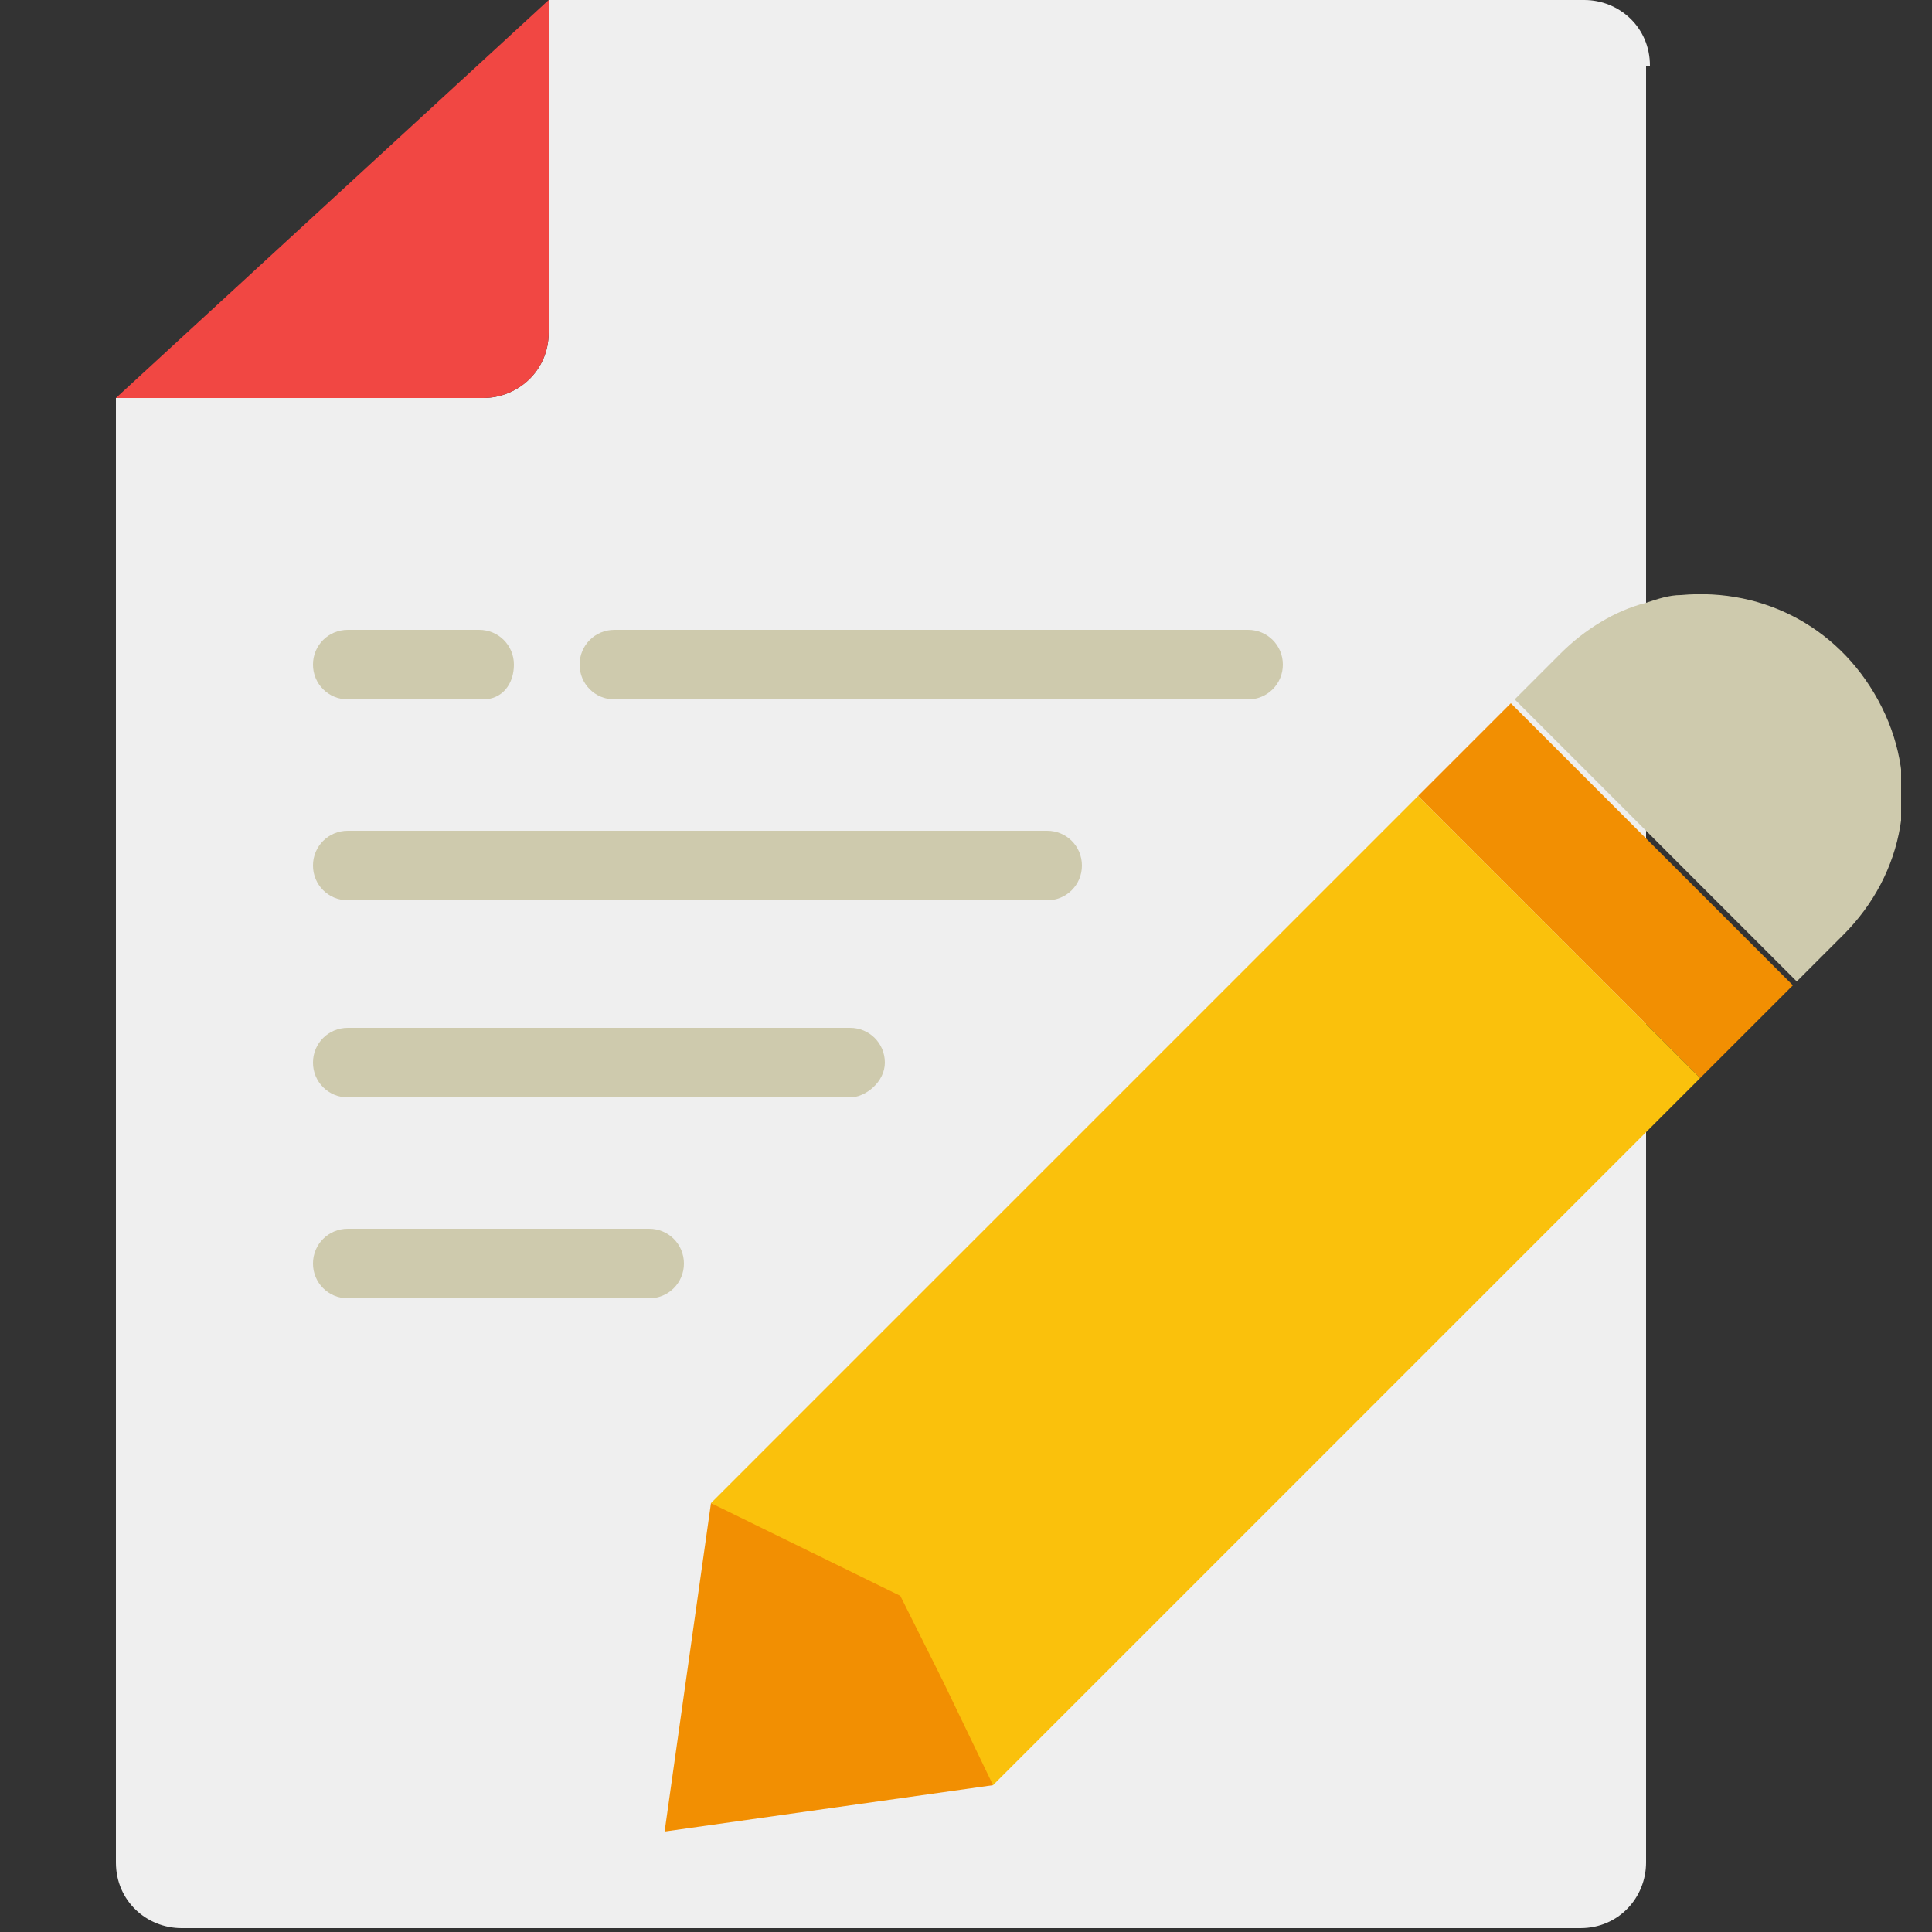 <svg width="50" height="50" viewBox="0 0 50 50" fill="none" xmlns="http://www.w3.org/2000/svg">
<rect x="0" y="0" width="50" height="50" fill="#333333" stroke="none"/>
<g clip-path="url(#clip0)">
<path d="M42.7 1.7C42.7 0.7 41.9 0 41 0H14.2V8.6C14.2 9.6 13.4 10.3 12.5 10.3H3V48.2C3 49.2 3.8 49.9 4.7 49.9H40.9C41.9 49.9 42.6 49.1 42.6 48.2V1.7H42.7Z" fill="#EFEFEF"/>
<path d="M17.2 47.4L18.4 38.9L23.9 40.7L25.7 46.2L17.2 47.4Z" fill="#F28F02"/>
<path d="M36.7 20.6L39.1 18.2L46.4 25.5L44 27.9L36.7 20.6Z" fill="#F28F02"/>
<path d="M43.5 15.4C43.2 15.4 42.9 15.5 42.6 15.6C41.8 15.8 41 16.3 40.4 16.9L39.2 18.1L46.5 25.4L47.7 24.2C49.3 22.6 49.7 20.3 48.7 18.3C47.7 16.3 45.7 15.2 43.5 15.4Z" fill="#CECAAD"/>
<path d="M36.7 20.6L18.4 38.9L23.3 41.3L34.3 30.3L23.3 41.3L24.4 43.5L25.7 46.2L43.4 28.5L44 27.9L42.6 26.5L36.7 20.6ZM36.8 27.8L38 26.6L36.8 27.8Z" fill="#FAC10C"/>
<path d="M14.2 8.6V0L3 10.3H12.5C13.4 10.3 14.2 9.6 14.2 8.6Z" fill="#F14743"/>
<path d="M27.1 23.3H9C8.5 23.3 8.1 22.9 8.1 22.4C8.1 21.9 8.5 21.5 9 21.5H27.1C27.6 21.5 28 21.9 28 22.4C28 22.9 27.6 23.3 27.1 23.3Z" fill="#CECAAD"/>
<path d="M22 28.4H9C8.5 28.4 8.1 28 8.1 27.5C8.1 27 8.5 26.6 9 26.6H22C22.5 26.6 22.9 27 22.9 27.5C22.9 28 22.4 28.4 22 28.4Z" fill="#CECAAD"/>
<path d="M16.8 33.6H9C8.5 33.6 8.1 33.2 8.1 32.7C8.1 32.2 8.5 31.8 9 31.8H16.8C17.3 31.8 17.7 32.2 17.7 32.7C17.7 33.2 17.3 33.6 16.8 33.6Z" fill="#CECAAD"/>
<path d="M32.3 18.1H15.9C15.4 18.1 15 17.7 15 17.2C15 16.7 15.4 16.3 15.9 16.3H32.3C32.8 16.3 33.2 16.7 33.2 17.2C33.2 17.7 32.8 18.1 32.3 18.1Z" fill="#CECAAD"/>
<path d="M12.5 18.1H9C8.5 18.1 8.1 17.7 8.1 17.2C8.1 16.7 8.5 16.3 9 16.3H12.4C12.9 16.3 13.3 16.7 13.3 17.2C13.3 17.7 13 18.1 12.5 18.1Z" fill="#CECAAD"/>
</g>
<defs>
<clipPath id="clip0">
<rect width="46.2" height="50" fill="white" transform="translate(3)"/>
</clipPath>
</defs>
</svg>
